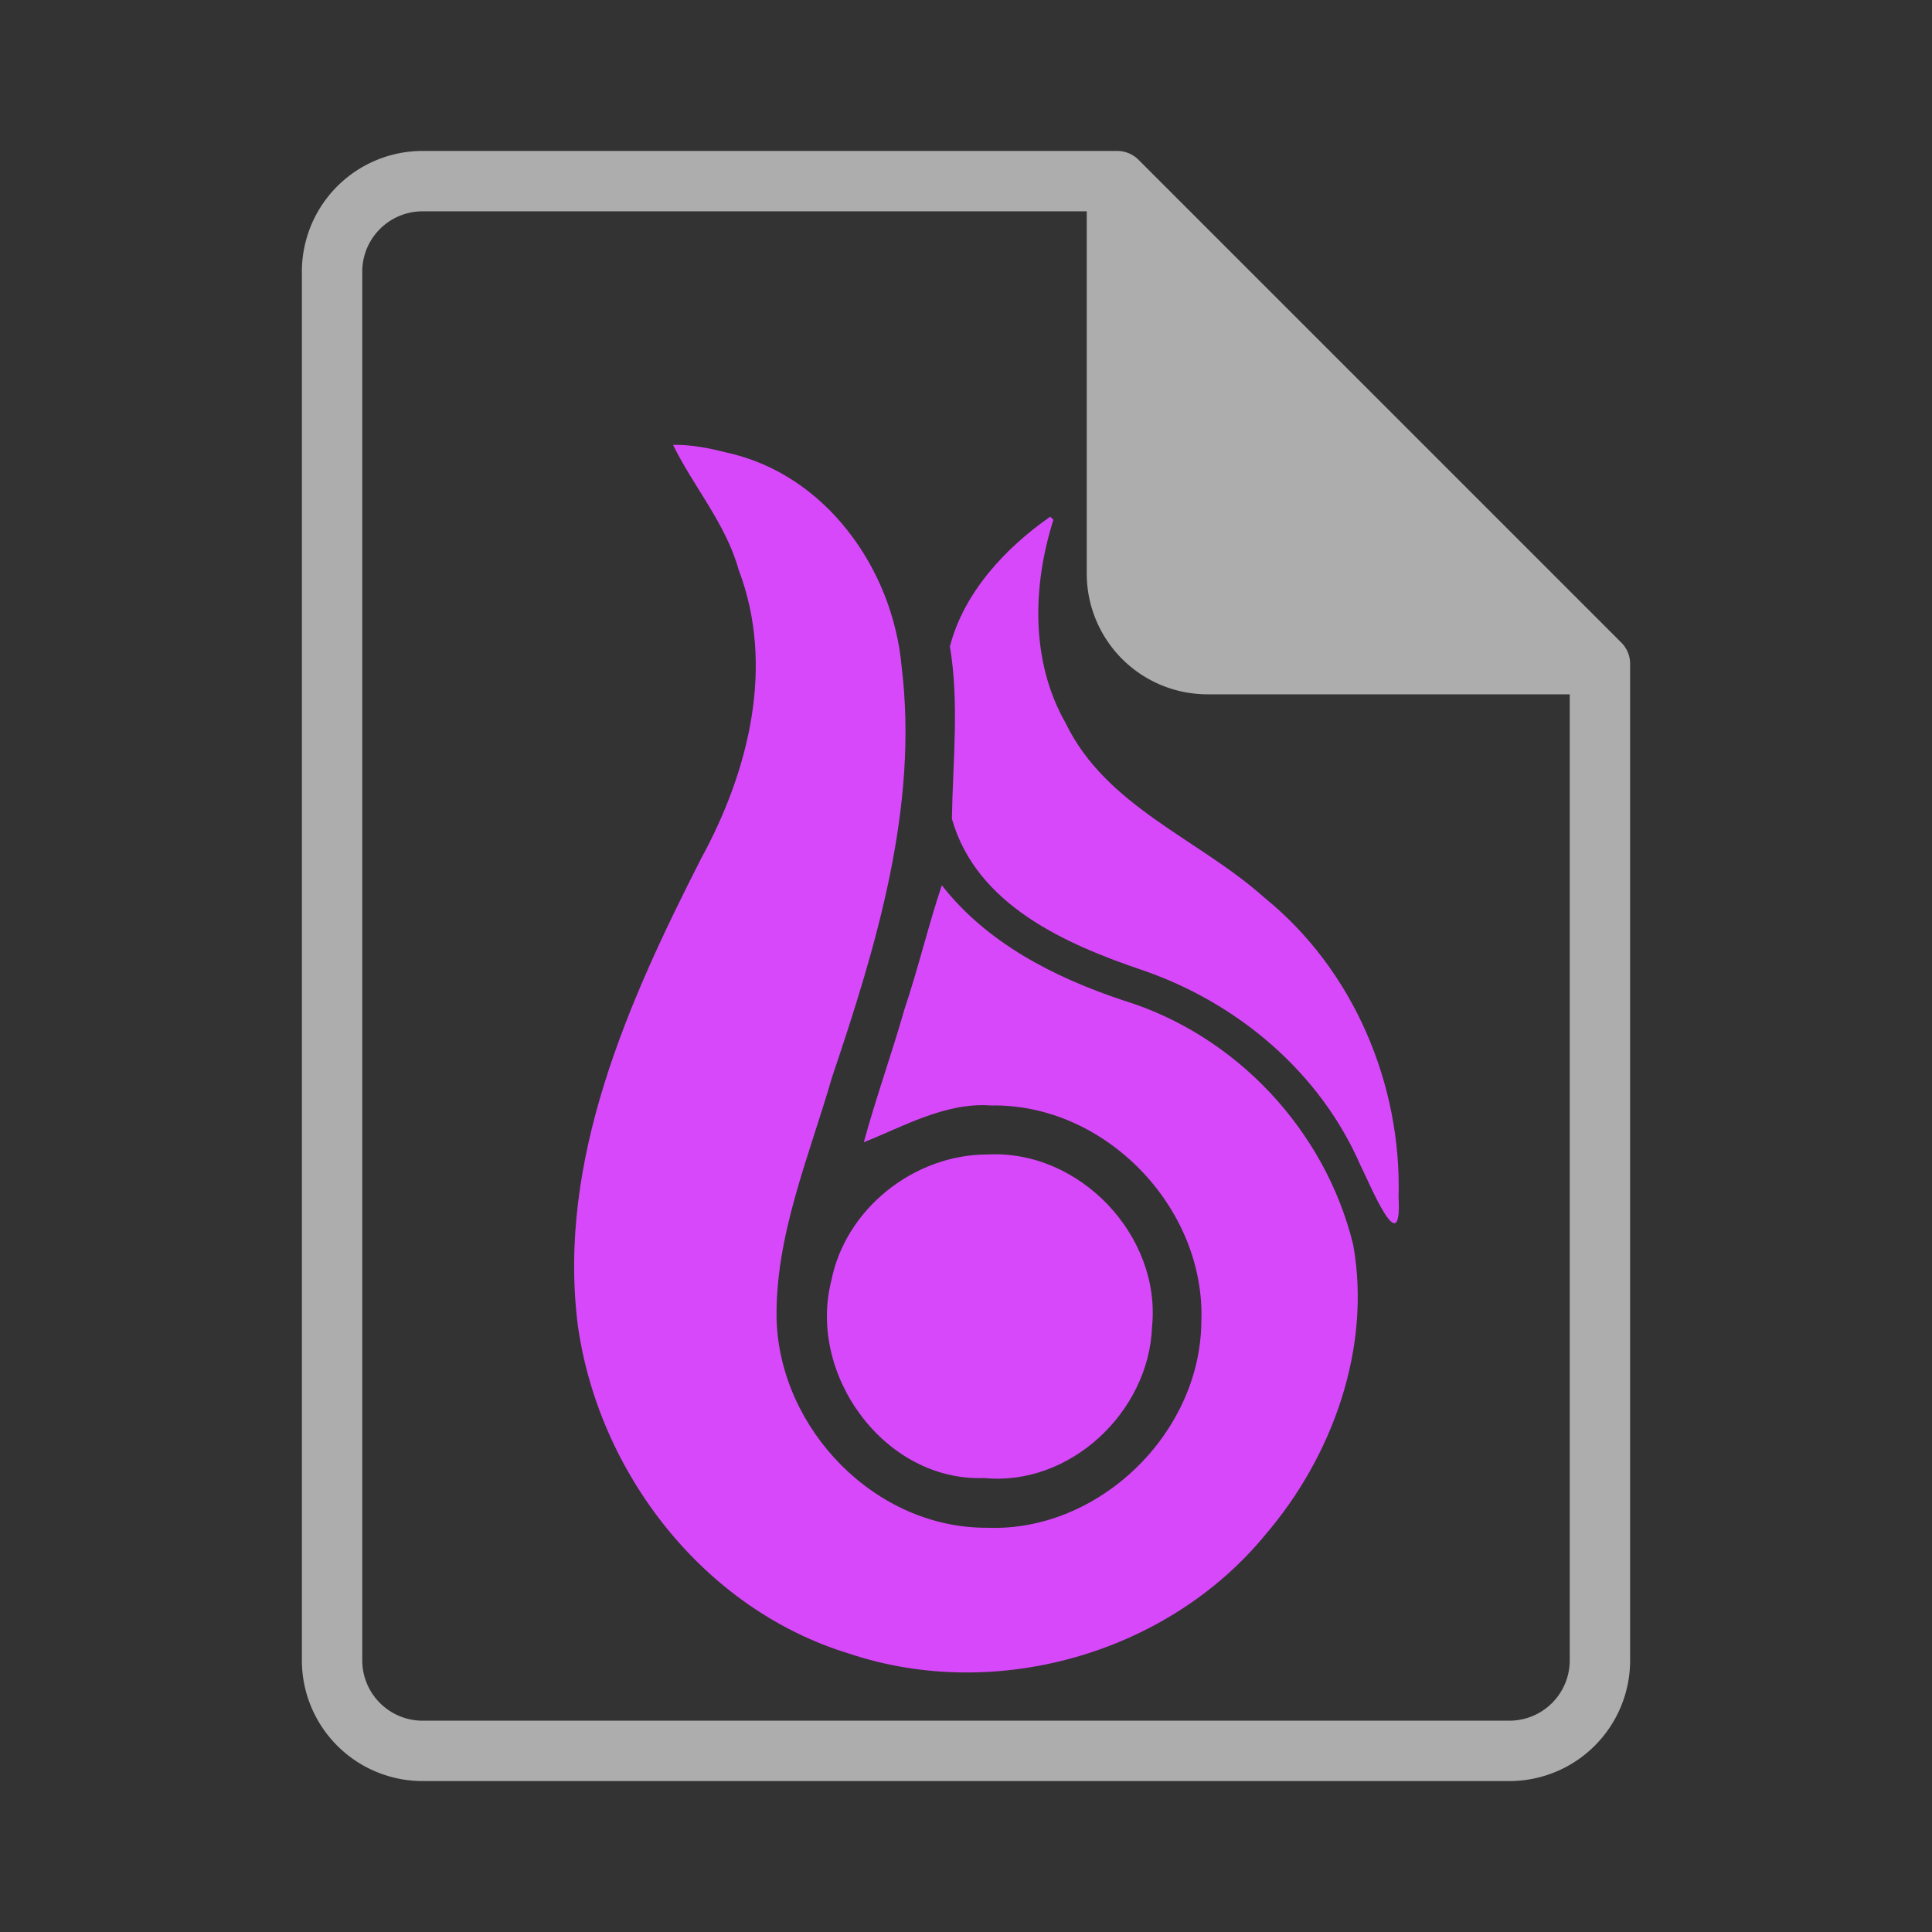 <?xml version="1.0" encoding="UTF-8" standalone="no"?>
<svg
   width="64"
   height="64"
   version="1.1"
   id="svg2"
   sodipodi:docname="GodotFile.svg"
   inkscape:version="1.3 (0e150ed6c4, 2023-07-21)"
   xmlns:inkscape="http://www.inkscape.org/namespaces/inkscape"
   xmlns:sodipodi="http://sodipodi.sourceforge.net/DTD/sodipodi-0.dtd"
   xmlns="http://www.w3.org/2000/svg"
   xmlns:svg="http://www.w3.org/2000/svg">
  <rect width="100%" height="100%" fill="#333333" stroke="none"/>
  <defs
     id="defs2" />
  <sodipodi:namedview
     id="namedview2"
     pagecolor="#ffffff"
     bordercolor="#000000"
     borderopacity="0.25"
     inkscape:showpageshadow="2"
     inkscape:pageopacity="0.0"
     inkscape:pagecheckerboard="0"
     inkscape:deskcolor="#d1d1d1"
     inkscape:zoom="6.7265625"
     inkscape:cx="40.882695"
     inkscape:cy="38.578397"
     inkscape:window-width="1858"
     inkscape:window-height="1057"
     inkscape:window-x="54"
     inkscape:window-y="-8"
     inkscape:window-maximized="1"
     inkscape:current-layer="svg2" />
  <path
     fill="#fff"
     fill-opacity=".6"
     d="m 14,5 a 4,4 0 0 0 -4,4 v 46 a 4,4 0 0 0 4,4 h 36 a 4,4 0 0 0 4,-4 V 22 a 1,1 0 0 0 -0.285,-0.707 l -16,-16 A 1,1 0 0 0 37,5 Z m 0,2 h 22 v 12 a 4,4 0 0 0 4,4 h 12 v 32 a 2,2 0 0 1 -2,2 H 14 A 2,2 0 0 1 12,55 V 9 a 2,2 0 0 1 2,-2 z"
     id="path1"
     style="fill:#ffffff;fill-opacity:0.6" />
  <path
     fill="#d848fb"
     d="m 32.71,38.244 c 3.044,-0.167 5.764,2.685 5.452,5.718 -0.105,2.808 -2.714,5.277 -5.558,5 -3.303,0.121 -5.86,-3.423 -5.066,-6.534 0.472,-2.394 2.749,-4.184 5.172,-4.185 z"
     style="mix-blend-mode:normal;stroke-width:0.047"
     id="path2-8" />
  <path
     fill="#d848fb"
     d="m 22.297,14.739 c 0.665,1.367 1.751,2.611 2.172,4.137 1.213,3.179 0.333,6.684 -1.245,9.567 -2.417,4.747 -4.763,9.98 -4.087,15.432 0.683,4.925 4.184,9.444 9.002,10.906 4.837,1.615 10.535,0.006 13.777,-3.941 2.225,-2.594 3.521,-6.187 2.911,-9.603 -0.928,-3.797 -3.887,-6.957 -7.629,-8.101 -2.268,-0.758 -4.503,-1.891 -5.998,-3.81 -0.417,1.222 -0.786,2.767 -1.238,4.105 -0.419,1.476 -0.934,2.894 -1.347,4.407 1.242,-0.488 2.699,-1.331 4.205,-1.218 3.791,-0.073 7.125,3.39 6.976,7.169 -0.031,3.69 -3.394,6.968 -7.102,6.82 -3.693,0.017 -6.859,-3.252 -6.969,-6.9 -0.051,-2.768 1.074,-5.389 1.833,-8.011 1.469,-4.353 2.877,-8.975 2.309,-13.618 -0.289,-3.24 -2.525,-6.382 -5.803,-7.089 -0.576,-0.148 -1.168,-0.265 -1.765,-0.254 z"
     style="mix-blend-mode:normal;stroke-width:0.047"
     id="path3" />
  <path
     fill="#d848fb"
     d="m 34.791,17.116 c -1.486,1.032 -2.866,2.518 -3.324,4.299 0.315,1.891 0.095,3.822 0.066,5.709 0.809,2.853 3.764,4.154 6.337,5.022 3.138,1.083 5.86,3.38 7.195,6.452 0.311,0.607 1.382,3.256 1.265,1.075 0.107,-3.763 -1.494,-7.546 -4.44,-9.932 -2.175,-1.953 -5.248,-3.009 -6.592,-5.792 -1.164,-2.042 -1.095,-4.544 -0.403,-6.729 l -0.052,-0.052 z"
     style="mix-blend-mode:normal;stroke-width:0.047"
     id="path4" />
</svg>
